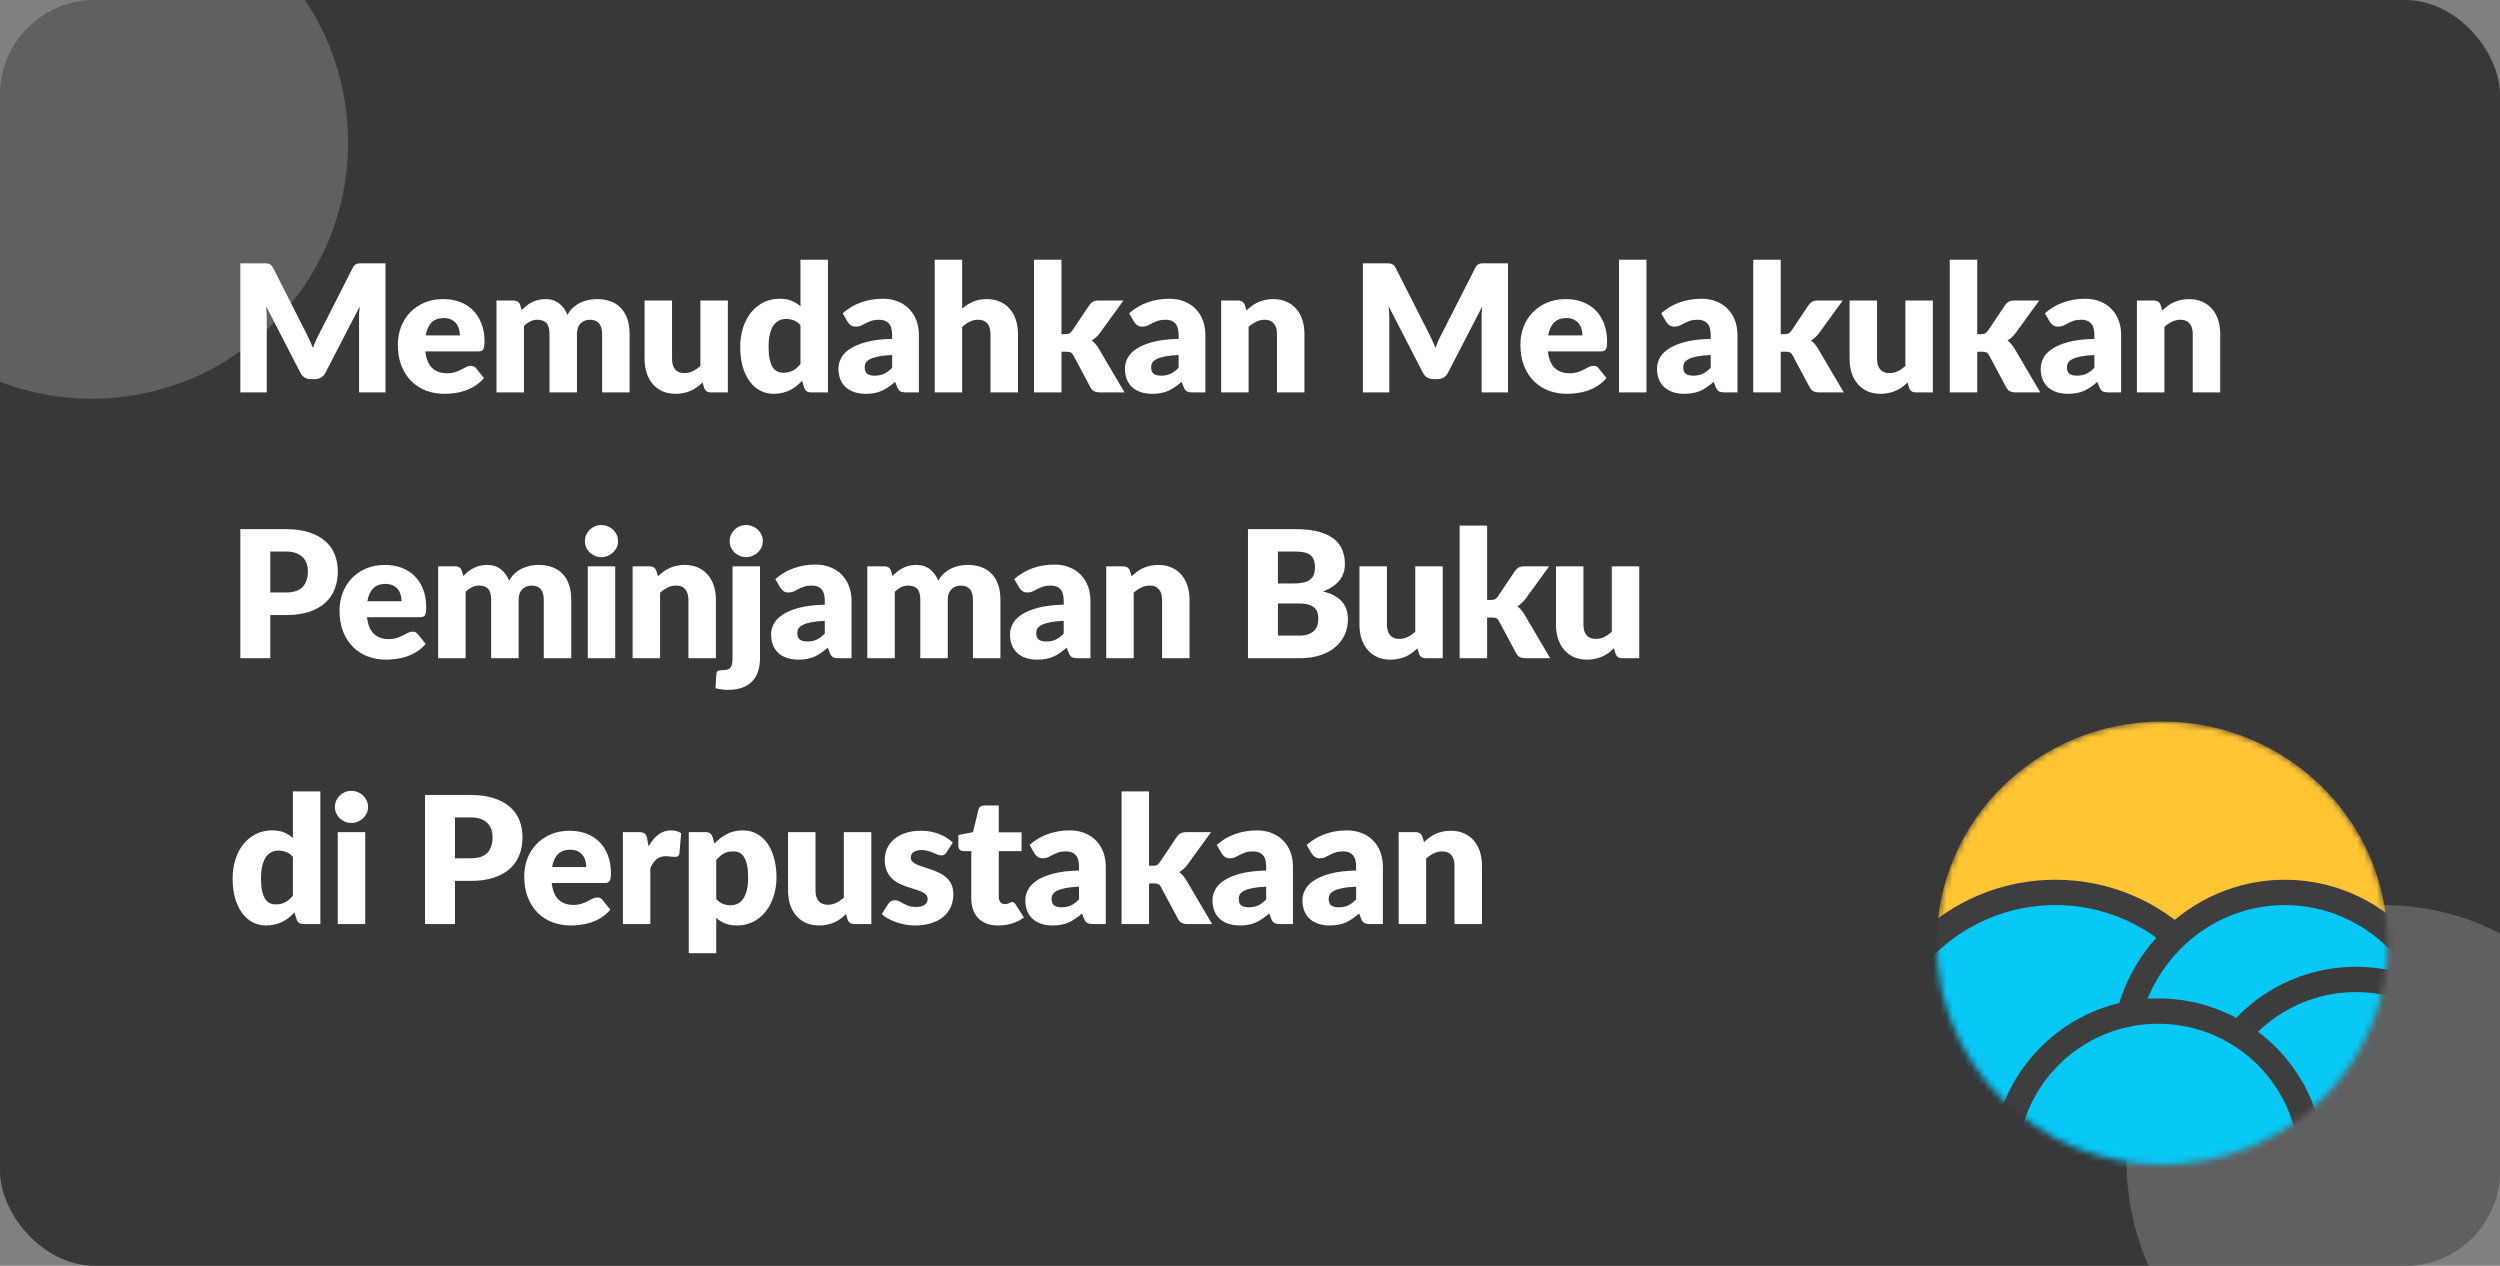 <svg width="395" height="200" viewBox="0 0 395 200" fill="none" xmlns="http://www.w3.org/2000/svg">
<rect x="0" y="0" width="395" height="200" fill="#808080" stroke="none"/>
<g clip-path="url(#clip0_110_22)">
<rect width="395" height="200" rx="15" fill="#383838"/>
<circle cx="376.5" cy="183.5" r="40.5" fill="white" fill-opacity="0.2"/>
<circle cx="14.5" cy="22.5" r="40.5" fill="white" fill-opacity="0.2"/>
<mask id="mask0_110_22" style="mask-type:alpha" maskUnits="userSpaceOnUse" x="306" y="114" width="72" height="70">
<path d="M377.25 149C377.25 168.33 361.3 184 341.625 184C321.95 184 306 168.33 306 149C306 129.67 321.95 114 341.625 114C361.3 114 377.25 129.67 377.25 149Z" fill="#FFC533"/>
</mask>
<g mask="url(#mask0_110_22)">
<ellipse cx="341.625" cy="149" rx="35.625" ry="35" fill="#FFC533"/>
<path d="M354 170.25C354 186.404 340.904 199.5 324.75 199.5C308.596 199.5 295.5 186.404 295.5 170.25C295.5 154.096 308.596 141 324.75 141C340.904 141 354 154.096 354 170.25Z" fill="#08C8F6" stroke="#3E3E3E" stroke-width="4"/>
<path d="M386.5 167.125C386.5 181.596 375.041 193.25 361 193.25C346.959 193.25 335.5 181.596 335.5 167.125C335.5 152.654 346.959 141 361 141C375.041 141 386.5 152.654 386.5 167.125Z" fill="#08C8F6" stroke="#3E3E3E" stroke-width="4"/>
<path d="M396.5 179C396.5 192.393 385.643 203.25 372.25 203.25C358.857 203.25 348 192.393 348 179C348 165.607 358.857 154.75 372.25 154.75C385.643 154.75 396.5 165.607 396.5 179Z" fill="#08C8F6" stroke="#3D3D3D" stroke-width="4"/>
<path d="M365.25 184C365.25 197.393 354.393 208.25 341 208.25C327.607 208.25 316.75 197.393 316.75 184C316.75 170.607 327.607 159.75 341 159.75C354.393 159.75 365.25 170.607 365.25 184Z" fill="#08C8F6" stroke="#3E3E3E" stroke-width="4"/>
</g>
<path d="M60.906 41.602V62H56.734V50.268C56.734 49.997 56.739 49.703 56.748 49.386C56.767 49.069 56.795 48.747 56.832 48.42L51.414 58.906C51.246 59.233 51.017 59.48 50.728 59.648C50.448 59.816 50.126 59.9 49.762 59.9H49.118C48.754 59.9 48.427 59.816 48.138 59.648C47.858 59.48 47.634 59.233 47.466 58.906L42.048 48.392C42.076 48.728 42.099 49.059 42.118 49.386C42.137 49.703 42.146 49.997 42.146 50.268V62H37.974V41.602H41.586C41.791 41.602 41.969 41.607 42.118 41.616C42.277 41.625 42.417 41.653 42.538 41.7C42.659 41.747 42.767 41.821 42.86 41.924C42.963 42.017 43.061 42.153 43.154 42.33L48.404 52.676C48.591 53.031 48.768 53.399 48.936 53.782C49.113 54.165 49.281 54.557 49.44 54.958C49.599 54.547 49.762 54.146 49.93 53.754C50.107 53.362 50.294 52.989 50.49 52.634L55.726 42.33C55.819 42.153 55.913 42.017 56.006 41.924C56.109 41.821 56.221 41.747 56.342 41.7C56.463 41.653 56.599 41.625 56.748 41.616C56.907 41.607 57.089 41.602 57.294 41.602H60.906ZM72.661 52.998C72.661 52.653 72.615 52.317 72.521 51.99C72.437 51.663 72.293 51.374 72.087 51.122C71.891 50.861 71.63 50.651 71.303 50.492C70.977 50.333 70.58 50.254 70.113 50.254C69.292 50.254 68.648 50.492 68.181 50.968C67.715 51.435 67.407 52.111 67.257 52.998H72.661ZM67.201 55.518C67.341 56.731 67.71 57.613 68.307 58.164C68.905 58.705 69.675 58.976 70.617 58.976C71.121 58.976 71.555 58.915 71.919 58.794C72.283 58.673 72.605 58.537 72.885 58.388C73.175 58.239 73.436 58.103 73.669 57.982C73.912 57.861 74.164 57.8 74.425 57.8C74.771 57.8 75.032 57.926 75.209 58.178L76.469 59.732C76.021 60.245 75.536 60.665 75.013 60.992C74.5 61.309 73.968 61.561 73.417 61.748C72.876 61.925 72.33 62.047 71.779 62.112C71.238 62.187 70.72 62.224 70.225 62.224C69.208 62.224 68.251 62.061 67.355 61.734C66.469 61.398 65.689 60.903 65.017 60.25C64.355 59.597 63.827 58.785 63.435 57.814C63.053 56.843 62.861 55.714 62.861 54.426C62.861 53.455 63.025 52.536 63.351 51.668C63.687 50.8 64.163 50.039 64.779 49.386C65.405 48.733 66.156 48.215 67.033 47.832C67.92 47.449 68.919 47.258 70.029 47.258C70.991 47.258 71.868 47.407 72.661 47.706C73.464 48.005 74.15 48.439 74.719 49.008C75.298 49.577 75.746 50.277 76.063 51.108C76.39 51.929 76.553 52.863 76.553 53.908C76.553 54.235 76.539 54.501 76.511 54.706C76.483 54.911 76.432 55.075 76.357 55.196C76.283 55.317 76.18 55.401 76.049 55.448C75.928 55.495 75.769 55.518 75.573 55.518H67.201ZM78.445 62V47.482H81.133C81.674 47.482 82.029 47.725 82.197 48.21L82.435 48.994C82.678 48.742 82.93 48.513 83.191 48.308C83.453 48.093 83.733 47.911 84.031 47.762C84.339 47.603 84.666 47.482 85.011 47.398C85.366 47.305 85.753 47.258 86.173 47.258C87.05 47.258 87.774 47.487 88.343 47.944C88.922 48.392 89.361 48.994 89.659 49.75C89.902 49.302 90.196 48.919 90.541 48.602C90.896 48.285 91.274 48.028 91.675 47.832C92.086 47.636 92.515 47.491 92.963 47.398C93.421 47.305 93.873 47.258 94.321 47.258C95.152 47.258 95.889 47.384 96.533 47.636C97.177 47.879 97.714 48.238 98.143 48.714C98.582 49.181 98.913 49.759 99.137 50.45C99.361 51.131 99.473 51.906 99.473 52.774V62H95.133V52.774C95.133 51.271 94.489 50.52 93.201 50.52C92.613 50.52 92.123 50.716 91.731 51.108C91.349 51.491 91.157 52.046 91.157 52.774V62H86.817V52.774C86.817 51.943 86.654 51.36 86.327 51.024C86.001 50.688 85.52 50.52 84.885 50.52C84.493 50.52 84.12 50.609 83.765 50.786C83.42 50.963 83.093 51.201 82.785 51.5V62H78.445ZM115.002 47.482V62H112.314C111.772 62 111.418 61.757 111.25 61.272L110.998 60.432C110.718 60.703 110.428 60.95 110.13 61.174C109.831 61.389 109.509 61.575 109.164 61.734C108.828 61.883 108.459 62 108.058 62.084C107.666 62.177 107.236 62.224 106.77 62.224C105.976 62.224 105.272 62.089 104.656 61.818C104.049 61.538 103.536 61.151 103.116 60.656C102.696 60.161 102.378 59.578 102.164 58.906C101.949 58.234 101.842 57.497 101.842 56.694V47.482H106.182V56.694C106.182 57.413 106.345 57.968 106.672 58.36C106.998 58.752 107.479 58.948 108.114 58.948C108.59 58.948 109.033 58.85 109.444 58.654C109.864 58.449 110.27 58.173 110.662 57.828V47.482H115.002ZM126.476 51.374C126.15 51.01 125.795 50.758 125.412 50.618C125.03 50.469 124.628 50.394 124.208 50.394C123.807 50.394 123.438 50.473 123.102 50.632C122.766 50.791 122.472 51.047 122.22 51.402C121.978 51.747 121.786 52.2 121.646 52.76C121.506 53.32 121.436 53.997 121.436 54.79C121.436 55.555 121.492 56.199 121.604 56.722C121.716 57.245 121.87 57.669 122.066 57.996C122.272 58.313 122.514 58.542 122.794 58.682C123.074 58.822 123.387 58.892 123.732 58.892C124.05 58.892 124.334 58.864 124.586 58.808C124.848 58.743 125.086 58.654 125.3 58.542C125.515 58.43 125.716 58.29 125.902 58.122C126.098 57.945 126.29 57.744 126.476 57.52V51.374ZM130.816 41.042V62H128.128C127.587 62 127.232 61.757 127.064 61.272L126.728 60.166C126.439 60.474 126.136 60.754 125.818 61.006C125.501 61.258 125.156 61.477 124.782 61.664C124.418 61.841 124.022 61.977 123.592 62.07C123.172 62.173 122.715 62.224 122.22 62.224C121.464 62.224 120.764 62.056 120.12 61.72C119.476 61.384 118.921 60.899 118.454 60.264C117.988 59.629 117.619 58.855 117.348 57.94C117.087 57.016 116.956 55.966 116.956 54.79C116.956 53.707 117.106 52.704 117.404 51.78C117.703 50.847 118.123 50.044 118.664 49.372C119.215 48.691 119.873 48.159 120.638 47.776C121.404 47.393 122.248 47.202 123.172 47.202C123.928 47.202 124.563 47.309 125.076 47.524C125.59 47.739 126.056 48.028 126.476 48.392V41.042H130.816ZM140.958 56.092C140.09 56.129 139.376 56.204 138.816 56.316C138.256 56.428 137.813 56.568 137.486 56.736C137.16 56.904 136.931 57.095 136.8 57.31C136.679 57.525 136.618 57.758 136.618 58.01C136.618 58.505 136.754 58.855 137.024 59.06C137.295 59.256 137.692 59.354 138.214 59.354C138.774 59.354 139.264 59.256 139.684 59.06C140.104 58.864 140.529 58.547 140.958 58.108V56.092ZM133.146 49.498C134.024 48.723 134.994 48.149 136.058 47.776C137.132 47.393 138.28 47.202 139.502 47.202C140.38 47.202 141.168 47.347 141.868 47.636C142.578 47.916 143.175 48.313 143.66 48.826C144.155 49.33 144.533 49.932 144.794 50.632C145.056 51.332 145.186 52.097 145.186 52.928V62H143.198C142.788 62 142.475 61.944 142.26 61.832C142.055 61.72 141.882 61.487 141.742 61.132L141.434 60.334C141.07 60.642 140.72 60.913 140.384 61.146C140.048 61.379 139.698 61.58 139.334 61.748C138.98 61.907 138.597 62.023 138.186 62.098C137.785 62.182 137.337 62.224 136.842 62.224C136.18 62.224 135.578 62.14 135.036 61.972C134.495 61.795 134.033 61.538 133.65 61.202C133.277 60.866 132.988 60.451 132.782 59.956C132.577 59.452 132.474 58.873 132.474 58.22C132.474 57.697 132.605 57.17 132.866 56.638C133.128 56.097 133.58 55.607 134.224 55.168C134.868 54.72 135.736 54.347 136.828 54.048C137.92 53.749 139.297 53.581 140.958 53.544V52.928C140.958 52.079 140.781 51.467 140.426 51.094C140.081 50.711 139.586 50.52 138.942 50.52C138.429 50.52 138.009 50.576 137.682 50.688C137.356 50.8 137.062 50.926 136.8 51.066C136.548 51.206 136.301 51.332 136.058 51.444C135.816 51.556 135.526 51.612 135.19 51.612C134.892 51.612 134.64 51.537 134.434 51.388C134.229 51.239 134.061 51.061 133.93 50.856L133.146 49.498ZM152.021 48.756C152.543 48.308 153.108 47.949 153.715 47.678C154.331 47.398 155.063 47.258 155.913 47.258C156.706 47.258 157.406 47.398 158.013 47.678C158.629 47.949 159.147 48.331 159.567 48.826C159.987 49.311 160.304 49.895 160.519 50.576C160.733 51.248 160.841 51.981 160.841 52.774V62H156.501V52.774C156.501 52.065 156.337 51.514 156.011 51.122C155.684 50.721 155.203 50.52 154.569 50.52C154.093 50.52 153.645 50.623 153.225 50.828C152.814 51.024 152.413 51.295 152.021 51.64V62H147.681V41.042H152.021V48.756ZM167.709 41.042V52.788H168.353C168.624 52.788 168.829 52.751 168.969 52.676C169.109 52.592 169.249 52.457 169.389 52.27L172.133 48.182C172.301 47.949 172.493 47.776 172.707 47.664C172.922 47.543 173.197 47.482 173.533 47.482H177.509L173.757 52.648C173.403 53.115 172.983 53.497 172.497 53.796C172.712 53.955 172.908 54.141 173.085 54.356C173.263 54.561 173.431 54.795 173.589 55.056L177.677 62H173.757C173.431 62 173.151 61.949 172.917 61.846C172.684 61.734 172.488 61.543 172.329 61.272L169.585 56.134C169.455 55.901 169.319 55.751 169.179 55.686C169.039 55.611 168.829 55.574 168.549 55.574H167.709V62H163.369V41.042H167.709ZM186.22 56.092C185.352 56.129 184.638 56.204 184.078 56.316C183.518 56.428 183.075 56.568 182.748 56.736C182.421 56.904 182.193 57.095 182.062 57.31C181.941 57.525 181.88 57.758 181.88 58.01C181.88 58.505 182.015 58.855 182.286 59.06C182.557 59.256 182.953 59.354 183.476 59.354C184.036 59.354 184.526 59.256 184.946 59.06C185.366 58.864 185.791 58.547 186.22 58.108V56.092ZM178.408 49.498C179.285 48.723 180.256 48.149 181.32 47.776C182.393 47.393 183.541 47.202 184.764 47.202C185.641 47.202 186.43 47.347 187.13 47.636C187.839 47.916 188.437 48.313 188.922 48.826C189.417 49.33 189.795 49.932 190.056 50.632C190.317 51.332 190.448 52.097 190.448 52.928V62H188.46C188.049 62 187.737 61.944 187.522 61.832C187.317 61.72 187.144 61.487 187.004 61.132L186.696 60.334C186.332 60.642 185.982 60.913 185.646 61.146C185.31 61.379 184.96 61.58 184.596 61.748C184.241 61.907 183.859 62.023 183.448 62.098C183.047 62.182 182.599 62.224 182.104 62.224C181.441 62.224 180.839 62.14 180.298 61.972C179.757 61.795 179.295 61.538 178.912 61.202C178.539 60.866 178.249 60.451 178.044 59.956C177.839 59.452 177.736 58.873 177.736 58.22C177.736 57.697 177.867 57.17 178.128 56.638C178.389 56.097 178.842 55.607 179.486 55.168C180.13 54.72 180.998 54.347 182.09 54.048C183.182 53.749 184.559 53.581 186.22 53.544V52.928C186.22 52.079 186.043 51.467 185.688 51.094C185.343 50.711 184.848 50.52 184.204 50.52C183.691 50.52 183.271 50.576 182.944 50.688C182.617 50.8 182.323 50.926 182.062 51.066C181.81 51.206 181.563 51.332 181.32 51.444C181.077 51.556 180.788 51.612 180.452 51.612C180.153 51.612 179.901 51.537 179.696 51.388C179.491 51.239 179.323 51.061 179.192 50.856L178.408 49.498ZM196.946 49.05C197.226 48.789 197.516 48.546 197.814 48.322C198.113 48.098 198.43 47.911 198.766 47.762C199.112 47.603 199.48 47.482 199.872 47.398C200.274 47.305 200.708 47.258 201.174 47.258C201.968 47.258 202.668 47.398 203.274 47.678C203.89 47.949 204.408 48.331 204.828 48.826C205.248 49.311 205.566 49.895 205.78 50.576C205.995 51.248 206.102 51.981 206.102 52.774V62H201.762V52.774C201.762 52.065 201.599 51.514 201.272 51.122C200.946 50.721 200.465 50.52 199.83 50.52C199.354 50.52 198.906 50.623 198.486 50.828C198.076 51.024 197.674 51.295 197.282 51.64V62H192.942V47.482H195.63C196.172 47.482 196.526 47.725 196.694 48.21L196.946 49.05ZM238.267 41.602V62H234.095V50.268C234.095 49.997 234.1 49.703 234.109 49.386C234.128 49.069 234.156 48.747 234.193 48.42L228.775 58.906C228.607 59.233 228.379 59.48 228.089 59.648C227.809 59.816 227.487 59.9 227.123 59.9H226.479C226.115 59.9 225.789 59.816 225.499 59.648C225.219 59.48 224.995 59.233 224.827 58.906L219.409 48.392C219.437 48.728 219.461 49.059 219.479 49.386C219.498 49.703 219.507 49.997 219.507 50.268V62H215.335V41.602H218.947C219.153 41.602 219.33 41.607 219.479 41.616C219.638 41.625 219.778 41.653 219.899 41.7C220.021 41.747 220.128 41.821 220.221 41.924C220.324 42.017 220.422 42.153 220.515 42.33L225.765 52.676C225.952 53.031 226.129 53.399 226.297 53.782C226.475 54.165 226.643 54.557 226.801 54.958C226.96 54.547 227.123 54.146 227.291 53.754C227.469 53.362 227.655 52.989 227.851 52.634L233.087 42.33C233.181 42.153 233.274 42.017 233.367 41.924C233.47 41.821 233.582 41.747 233.703 41.7C233.825 41.653 233.96 41.625 234.109 41.616C234.268 41.607 234.45 41.602 234.655 41.602H238.267ZM250.023 52.998C250.023 52.653 249.976 52.317 249.883 51.99C249.799 51.663 249.654 51.374 249.449 51.122C249.253 50.861 248.991 50.651 248.665 50.492C248.338 50.333 247.941 50.254 247.475 50.254C246.653 50.254 246.009 50.492 245.543 50.968C245.076 51.435 244.768 52.111 244.619 52.998H250.023ZM244.563 55.518C244.703 56.731 245.071 57.613 245.669 58.164C246.266 58.705 247.036 58.976 247.979 58.976C248.483 58.976 248.917 58.915 249.281 58.794C249.645 58.673 249.967 58.537 250.247 58.388C250.536 58.239 250.797 58.103 251.031 57.982C251.273 57.861 251.525 57.8 251.787 57.8C252.132 57.8 252.393 57.926 252.571 58.178L253.831 59.732C253.383 60.245 252.897 60.665 252.375 60.992C251.861 61.309 251.329 61.561 250.779 61.748C250.237 61.925 249.691 62.047 249.141 62.112C248.599 62.187 248.081 62.224 247.587 62.224C246.569 62.224 245.613 62.061 244.717 61.734C243.83 61.398 243.051 60.903 242.379 60.25C241.716 59.597 241.189 58.785 240.797 57.814C240.414 56.843 240.223 55.714 240.223 54.426C240.223 53.455 240.386 52.536 240.713 51.668C241.049 50.8 241.525 50.039 242.141 49.386C242.766 48.733 243.517 48.215 244.395 47.832C245.281 47.449 246.28 47.258 247.391 47.258C248.352 47.258 249.229 47.407 250.023 47.706C250.825 48.005 251.511 48.439 252.081 49.008C252.659 49.577 253.107 50.277 253.425 51.108C253.751 51.929 253.915 52.863 253.915 53.908C253.915 54.235 253.901 54.501 253.873 54.706C253.845 54.911 253.793 55.075 253.719 55.196C253.644 55.317 253.541 55.401 253.411 55.448C253.289 55.495 253.131 55.518 252.935 55.518H244.563ZM260.147 41.042V62H255.807V41.042H260.147ZM270.29 56.092C269.422 56.129 268.708 56.204 268.148 56.316C267.588 56.428 267.145 56.568 266.818 56.736C266.491 56.904 266.263 57.095 266.132 57.31C266.011 57.525 265.95 57.758 265.95 58.01C265.95 58.505 266.085 58.855 266.356 59.06C266.627 59.256 267.023 59.354 267.546 59.354C268.106 59.354 268.596 59.256 269.016 59.06C269.436 58.864 269.861 58.547 270.29 58.108V56.092ZM262.478 49.498C263.355 48.723 264.326 48.149 265.39 47.776C266.463 47.393 267.611 47.202 268.834 47.202C269.711 47.202 270.5 47.347 271.2 47.636C271.909 47.916 272.507 48.313 272.992 48.826C273.487 49.33 273.865 49.932 274.126 50.632C274.387 51.332 274.518 52.097 274.518 52.928V62H272.53C272.119 62 271.807 61.944 271.592 61.832C271.387 61.72 271.214 61.487 271.074 61.132L270.766 60.334C270.402 60.642 270.052 60.913 269.716 61.146C269.38 61.379 269.03 61.58 268.666 61.748C268.311 61.907 267.929 62.023 267.518 62.098C267.117 62.182 266.669 62.224 266.174 62.224C265.511 62.224 264.909 62.14 264.368 61.972C263.827 61.795 263.365 61.538 262.982 61.202C262.609 60.866 262.319 60.451 262.114 59.956C261.909 59.452 261.806 58.873 261.806 58.22C261.806 57.697 261.937 57.17 262.198 56.638C262.459 56.097 262.912 55.607 263.556 55.168C264.2 54.72 265.068 54.347 266.16 54.048C267.252 53.749 268.629 53.581 270.29 53.544V52.928C270.29 52.079 270.113 51.467 269.758 51.094C269.413 50.711 268.918 50.52 268.274 50.52C267.761 50.52 267.341 50.576 267.014 50.688C266.687 50.8 266.393 50.926 266.132 51.066C265.88 51.206 265.633 51.332 265.39 51.444C265.147 51.556 264.858 51.612 264.522 51.612C264.223 51.612 263.971 51.537 263.766 51.388C263.561 51.239 263.393 51.061 263.262 50.856L262.478 49.498ZM281.352 41.042V52.788H281.996C282.267 52.788 282.472 52.751 282.612 52.676C282.752 52.592 282.892 52.457 283.032 52.27L285.776 48.182C285.944 47.949 286.136 47.776 286.35 47.664C286.565 47.543 286.84 47.482 287.176 47.482H291.152L287.4 52.648C287.046 53.115 286.626 53.497 286.14 53.796C286.355 53.955 286.551 54.141 286.728 54.356C286.906 54.561 287.074 54.795 287.232 55.056L291.32 62H287.4C287.074 62 286.794 61.949 286.56 61.846C286.327 61.734 286.131 61.543 285.972 61.272L283.228 56.134C283.098 55.901 282.962 55.751 282.822 55.686C282.682 55.611 282.472 55.574 282.192 55.574H281.352V62H277.012V41.042H281.352ZM305.393 47.482V62H302.705C302.163 62 301.809 61.757 301.641 61.272L301.389 60.432C301.109 60.703 300.819 60.95 300.521 61.174C300.222 61.389 299.9 61.575 299.555 61.734C299.219 61.883 298.85 62 298.449 62.084C298.057 62.177 297.627 62.224 297.161 62.224C296.367 62.224 295.663 62.089 295.047 61.818C294.44 61.538 293.927 61.151 293.507 60.656C293.087 60.161 292.769 59.578 292.555 58.906C292.34 58.234 292.233 57.497 292.233 56.694V47.482H296.573V56.694C296.573 57.413 296.736 57.968 297.063 58.36C297.389 58.752 297.87 58.948 298.505 58.948C298.981 58.948 299.424 58.85 299.835 58.654C300.255 58.449 300.661 58.173 301.053 57.828V47.482H305.393ZM312.402 41.042V52.788H313.046C313.316 52.788 313.522 52.751 313.662 52.676C313.802 52.592 313.942 52.457 314.082 52.27L316.826 48.182C316.994 47.949 317.185 47.776 317.4 47.664C317.614 47.543 317.89 47.482 318.226 47.482H322.202L318.45 52.648C318.095 53.115 317.675 53.497 317.19 53.796C317.404 53.955 317.6 54.141 317.778 54.356C317.955 54.561 318.123 54.795 318.282 55.056L322.37 62H318.45C318.123 62 317.843 61.949 317.61 61.846C317.376 61.734 317.18 61.543 317.022 61.272L314.278 56.134C314.147 55.901 314.012 55.751 313.872 55.686C313.732 55.611 313.522 55.574 313.242 55.574H312.402V62H308.062V41.042H312.402ZM330.912 56.092C330.044 56.129 329.33 56.204 328.77 56.316C328.21 56.428 327.767 56.568 327.44 56.736C327.114 56.904 326.885 57.095 326.754 57.31C326.633 57.525 326.572 57.758 326.572 58.01C326.572 58.505 326.708 58.855 326.978 59.06C327.249 59.256 327.646 59.354 328.168 59.354C328.728 59.354 329.218 59.256 329.638 59.06C330.058 58.864 330.483 58.547 330.912 58.108V56.092ZM323.1 49.498C323.978 48.723 324.948 48.149 326.012 47.776C327.086 47.393 328.234 47.202 329.456 47.202C330.334 47.202 331.122 47.347 331.822 47.636C332.532 47.916 333.129 48.313 333.614 48.826C334.109 49.33 334.487 49.932 334.748 50.632C335.01 51.332 335.14 52.097 335.14 52.928V62H333.152C332.742 62 332.429 61.944 332.214 61.832C332.009 61.72 331.836 61.487 331.696 61.132L331.388 60.334C331.024 60.642 330.674 60.913 330.338 61.146C330.002 61.379 329.652 61.58 329.288 61.748C328.934 61.907 328.551 62.023 328.14 62.098C327.739 62.182 327.291 62.224 326.796 62.224C326.134 62.224 325.532 62.14 324.99 61.972C324.449 61.795 323.987 61.538 323.604 61.202C323.231 60.866 322.942 60.451 322.736 59.956C322.531 59.452 322.428 58.873 322.428 58.22C322.428 57.697 322.559 57.17 322.82 56.638C323.082 56.097 323.534 55.607 324.178 55.168C324.822 54.72 325.69 54.347 326.782 54.048C327.874 53.749 329.251 53.581 330.912 53.544V52.928C330.912 52.079 330.735 51.467 330.38 51.094C330.035 50.711 329.54 50.52 328.896 50.52C328.383 50.52 327.963 50.576 327.636 50.688C327.31 50.8 327.016 50.926 326.754 51.066C326.502 51.206 326.255 51.332 326.012 51.444C325.77 51.556 325.48 51.612 325.144 51.612C324.846 51.612 324.594 51.537 324.388 51.388C324.183 51.239 324.015 51.061 323.884 50.856L323.1 49.498ZM341.638 49.05C341.918 48.789 342.208 48.546 342.506 48.322C342.805 48.098 343.122 47.911 343.458 47.762C343.804 47.603 344.172 47.482 344.564 47.398C344.966 47.305 345.4 47.258 345.866 47.258C346.66 47.258 347.36 47.398 347.966 47.678C348.582 47.949 349.1 48.331 349.52 48.826C349.94 49.311 350.258 49.895 350.472 50.576C350.687 51.248 350.794 51.981 350.794 52.774V62H346.454V52.774C346.454 52.065 346.291 51.514 345.964 51.122C345.638 50.721 345.157 50.52 344.522 50.52C344.046 50.52 343.598 50.623 343.178 50.828C342.768 51.024 342.366 51.295 341.974 51.64V62H337.634V47.482H340.322C340.864 47.482 341.218 47.725 341.386 48.21L341.638 49.05ZM45.17 93.612C46.402 93.612 47.289 93.318 47.83 92.73C48.371 92.142 48.642 91.321 48.642 90.266C48.642 89.799 48.572 89.375 48.432 88.992C48.292 88.609 48.077 88.283 47.788 88.012C47.508 87.732 47.149 87.517 46.71 87.368C46.281 87.219 45.767 87.144 45.17 87.144H42.706V93.612H45.17ZM45.17 83.602C46.607 83.602 47.839 83.775 48.866 84.12C49.902 84.456 50.751 84.923 51.414 85.52C52.086 86.117 52.581 86.822 52.898 87.634C53.215 88.446 53.374 89.323 53.374 90.266C53.374 91.283 53.211 92.217 52.884 93.066C52.557 93.915 52.058 94.643 51.386 95.25C50.714 95.857 49.86 96.333 48.824 96.678C47.797 97.014 46.579 97.182 45.17 97.182H42.706V104H37.974V83.602H45.17ZM63.447 94.998C63.447 94.653 63.4 94.317 63.307 93.99C63.223 93.663 63.078 93.374 62.873 93.122C62.677 92.861 62.415 92.651 62.089 92.492C61.762 92.333 61.365 92.254 60.899 92.254C60.077 92.254 59.433 92.492 58.967 92.968C58.5 93.435 58.192 94.111 58.043 94.998H63.447ZM57.987 97.518C58.127 98.731 58.495 99.613 59.093 100.164C59.69 100.705 60.46 100.976 61.403 100.976C61.907 100.976 62.341 100.915 62.705 100.794C63.069 100.673 63.391 100.537 63.671 100.388C63.96 100.239 64.221 100.103 64.455 99.982C64.697 99.861 64.949 99.8 65.211 99.8C65.556 99.8 65.817 99.926 65.995 100.178L67.255 101.732C66.807 102.245 66.321 102.665 65.799 102.992C65.285 103.309 64.753 103.561 64.203 103.748C63.661 103.925 63.115 104.047 62.565 104.112C62.023 104.187 61.505 104.224 61.011 104.224C59.993 104.224 59.037 104.061 58.141 103.734C57.254 103.398 56.475 102.903 55.803 102.25C55.14 101.597 54.613 100.785 54.221 99.814C53.838 98.843 53.647 97.714 53.647 96.426C53.647 95.455 53.81 94.536 54.137 93.668C54.473 92.8 54.949 92.039 55.565 91.386C56.19 90.733 56.941 90.215 57.819 89.832C58.705 89.449 59.704 89.258 60.815 89.258C61.776 89.258 62.653 89.407 63.447 89.706C64.249 90.005 64.935 90.439 65.505 91.008C66.083 91.577 66.531 92.277 66.849 93.108C67.175 93.929 67.339 94.863 67.339 95.908C67.339 96.235 67.325 96.501 67.297 96.706C67.269 96.911 67.217 97.075 67.143 97.196C67.068 97.317 66.965 97.401 66.835 97.448C66.713 97.495 66.555 97.518 66.359 97.518H57.987ZM69.23 104V89.482H71.918C72.46 89.482 72.814 89.725 72.982 90.21L73.22 90.994C73.463 90.742 73.715 90.513 73.976 90.308C74.238 90.093 74.518 89.911 74.816 89.762C75.124 89.603 75.451 89.482 75.796 89.398C76.151 89.305 76.538 89.258 76.958 89.258C77.836 89.258 78.559 89.487 79.128 89.944C79.707 90.392 80.146 90.994 80.444 91.75C80.687 91.302 80.981 90.919 81.326 90.602C81.681 90.285 82.059 90.028 82.46 89.832C82.871 89.636 83.3 89.491 83.748 89.398C84.206 89.305 84.658 89.258 85.106 89.258C85.937 89.258 86.674 89.384 87.318 89.636C87.962 89.879 88.499 90.238 88.928 90.714C89.367 91.181 89.698 91.759 89.922 92.45C90.146 93.131 90.258 93.906 90.258 94.774V104H85.918V94.774C85.918 93.271 85.274 92.52 83.986 92.52C83.398 92.52 82.908 92.716 82.516 93.108C82.134 93.491 81.942 94.046 81.942 94.774V104H77.602V94.774C77.602 93.943 77.439 93.36 77.112 93.024C76.786 92.688 76.305 92.52 75.67 92.52C75.278 92.52 74.905 92.609 74.55 92.786C74.205 92.963 73.878 93.201 73.57 93.5V104H69.23ZM97.205 89.482V104H92.865V89.482H97.205ZM97.653 85.506C97.653 85.851 97.583 86.178 97.443 86.486C97.303 86.785 97.111 87.051 96.869 87.284C96.626 87.508 96.341 87.69 96.015 87.83C95.697 87.961 95.357 88.026 94.993 88.026C94.638 88.026 94.307 87.961 93.999 87.83C93.691 87.69 93.415 87.508 93.173 87.284C92.939 87.051 92.753 86.785 92.613 86.486C92.482 86.178 92.417 85.851 92.417 85.506C92.417 85.151 92.482 84.82 92.613 84.512C92.753 84.204 92.939 83.933 93.173 83.7C93.415 83.467 93.691 83.285 93.999 83.154C94.307 83.023 94.638 82.958 94.993 82.958C95.357 82.958 95.697 83.023 96.015 83.154C96.341 83.285 96.626 83.467 96.869 83.7C97.111 83.933 97.303 84.204 97.443 84.512C97.583 84.82 97.653 85.151 97.653 85.506ZM103.956 91.05C104.236 90.789 104.525 90.546 104.824 90.322C105.122 90.098 105.44 89.911 105.776 89.762C106.121 89.603 106.49 89.482 106.882 89.398C107.283 89.305 107.717 89.258 108.184 89.258C108.977 89.258 109.677 89.398 110.284 89.678C110.9 89.949 111.418 90.331 111.838 90.826C112.258 91.311 112.575 91.895 112.79 92.576C113.004 93.248 113.112 93.981 113.112 94.774V104H108.772V94.774C108.772 94.065 108.608 93.514 108.282 93.122C107.955 92.721 107.474 92.52 106.84 92.52C106.364 92.52 105.916 92.623 105.496 92.828C105.085 93.024 104.684 93.295 104.292 93.64V104H99.952V89.482H102.64C103.181 89.482 103.536 89.725 103.704 90.21L103.956 91.05ZM120.078 89.482V104.028C120.078 104.709 119.99 105.349 119.812 105.946C119.644 106.553 119.36 107.08 118.958 107.528C118.566 107.985 118.044 108.345 117.39 108.606C116.746 108.867 115.944 108.998 114.982 108.998C114.628 108.998 114.301 108.975 114.002 108.928C113.694 108.891 113.377 108.83 113.05 108.746L113.19 106.464C113.209 106.268 113.274 106.123 113.386 106.03C113.498 105.937 113.722 105.89 114.058 105.89C114.394 105.89 114.67 105.862 114.884 105.806C115.099 105.75 115.267 105.652 115.388 105.512C115.519 105.372 115.608 105.181 115.654 104.938C115.71 104.705 115.738 104.401 115.738 104.028V89.482H120.078ZM120.526 85.506C120.526 85.851 120.456 86.178 120.316 86.486C120.176 86.785 119.985 87.051 119.742 87.284C119.5 87.508 119.215 87.69 118.888 87.83C118.571 87.961 118.23 88.026 117.866 88.026C117.512 88.026 117.18 87.961 116.872 87.83C116.564 87.69 116.289 87.508 116.046 87.284C115.813 87.051 115.626 86.785 115.486 86.486C115.356 86.178 115.29 85.851 115.29 85.506C115.29 85.151 115.356 84.82 115.486 84.512C115.626 84.204 115.813 83.933 116.046 83.7C116.289 83.467 116.564 83.285 116.872 83.154C117.18 83.023 117.512 82.958 117.866 82.958C118.23 82.958 118.571 83.023 118.888 83.154C119.215 83.285 119.5 83.467 119.742 83.7C119.985 83.933 120.176 84.204 120.316 84.512C120.456 84.82 120.526 85.151 120.526 85.506ZM130.315 98.092C129.447 98.129 128.733 98.204 128.173 98.316C127.613 98.428 127.17 98.568 126.843 98.736C126.516 98.904 126.288 99.095 126.157 99.31C126.036 99.525 125.975 99.758 125.975 100.01C125.975 100.505 126.11 100.855 126.381 101.06C126.652 101.256 127.048 101.354 127.571 101.354C128.131 101.354 128.621 101.256 129.041 101.06C129.461 100.864 129.886 100.547 130.315 100.108V98.092ZM122.503 91.498C123.38 90.723 124.351 90.149 125.415 89.776C126.488 89.393 127.636 89.202 128.859 89.202C129.736 89.202 130.525 89.347 131.225 89.636C131.934 89.916 132.532 90.313 133.017 90.826C133.512 91.33 133.89 91.932 134.151 92.632C134.412 93.332 134.543 94.097 134.543 94.928V104H132.555C132.144 104 131.832 103.944 131.617 103.832C131.412 103.72 131.239 103.487 131.099 103.132L130.791 102.334C130.427 102.642 130.077 102.913 129.741 103.146C129.405 103.379 129.055 103.58 128.691 103.748C128.336 103.907 127.954 104.023 127.543 104.098C127.142 104.182 126.694 104.224 126.199 104.224C125.536 104.224 124.934 104.14 124.393 103.972C123.852 103.795 123.39 103.538 123.007 103.202C122.634 102.866 122.344 102.451 122.139 101.956C121.934 101.452 121.831 100.873 121.831 100.22C121.831 99.697 121.962 99.17 122.223 98.638C122.484 98.097 122.937 97.607 123.581 97.168C124.225 96.72 125.093 96.347 126.185 96.048C127.277 95.749 128.654 95.581 130.315 95.544V94.928C130.315 94.079 130.138 93.467 129.783 93.094C129.438 92.711 128.943 92.52 128.299 92.52C127.786 92.52 127.366 92.576 127.039 92.688C126.712 92.8 126.418 92.926 126.157 93.066C125.905 93.206 125.658 93.332 125.415 93.444C125.172 93.556 124.883 93.612 124.547 93.612C124.248 93.612 123.996 93.537 123.791 93.388C123.586 93.239 123.418 93.061 123.287 92.856L122.503 91.498ZM137.037 104V89.482H139.725C140.267 89.482 140.621 89.725 140.789 90.21L141.027 90.994C141.27 90.742 141.522 90.513 141.783 90.308C142.045 90.093 142.325 89.911 142.623 89.762C142.931 89.603 143.258 89.482 143.603 89.398C143.958 89.305 144.345 89.258 144.765 89.258C145.643 89.258 146.366 89.487 146.935 89.944C147.514 90.392 147.953 90.994 148.251 91.75C148.494 91.302 148.788 90.919 149.133 90.602C149.488 90.285 149.866 90.028 150.267 89.832C150.678 89.636 151.107 89.491 151.555 89.398C152.013 89.305 152.465 89.258 152.913 89.258C153.744 89.258 154.481 89.384 155.125 89.636C155.769 89.879 156.306 90.238 156.735 90.714C157.174 91.181 157.505 91.759 157.729 92.45C157.953 93.131 158.065 93.906 158.065 94.774V104H153.725V94.774C153.725 93.271 153.081 92.52 151.793 92.52C151.205 92.52 150.715 92.716 150.323 93.108C149.941 93.491 149.749 94.046 149.749 94.774V104H145.409V94.774C145.409 93.943 145.246 93.36 144.919 93.024C144.593 92.688 144.112 92.52 143.477 92.52C143.085 92.52 142.712 92.609 142.357 92.786C142.012 92.963 141.685 93.201 141.377 93.5V104H137.037ZM168.064 98.092C167.196 98.129 166.482 98.204 165.922 98.316C165.362 98.428 164.918 98.568 164.592 98.736C164.265 98.904 164.036 99.095 163.906 99.31C163.784 99.525 163.724 99.758 163.724 100.01C163.724 100.505 163.859 100.855 164.13 101.06C164.4 101.256 164.797 101.354 165.32 101.354C165.88 101.354 166.37 101.256 166.79 101.06C167.21 100.864 167.634 100.547 168.064 100.108V98.092ZM160.252 91.498C161.129 90.723 162.1 90.149 163.164 89.776C164.237 89.393 165.385 89.202 166.608 89.202C167.485 89.202 168.274 89.347 168.974 89.636C169.683 89.916 170.28 90.313 170.766 90.826C171.26 91.33 171.638 91.932 171.9 92.632C172.161 93.332 172.292 94.097 172.292 94.928V104H170.304C169.893 104 169.58 103.944 169.366 103.832C169.16 103.72 168.988 103.487 168.848 103.132L168.54 102.334C168.176 102.642 167.826 102.913 167.49 103.146C167.154 103.379 166.804 103.58 166.44 103.748C166.085 103.907 165.702 104.023 165.292 104.098C164.89 104.182 164.442 104.224 163.948 104.224C163.285 104.224 162.683 104.14 162.142 103.972C161.6 103.795 161.138 103.538 160.756 103.202C160.382 102.866 160.093 102.451 159.888 101.956C159.682 101.452 159.58 100.873 159.58 100.22C159.58 99.697 159.71 99.17 159.972 98.638C160.233 98.097 160.686 97.607 161.33 97.168C161.974 96.72 162.842 96.347 163.934 96.048C165.026 95.749 166.402 95.581 168.064 95.544V94.928C168.064 94.079 167.886 93.467 167.532 93.094C167.186 92.711 166.692 92.52 166.048 92.52C165.534 92.52 165.114 92.576 164.788 92.688C164.461 92.8 164.167 92.926 163.906 93.066C163.654 93.206 163.406 93.332 163.164 93.444C162.921 93.556 162.632 93.612 162.296 93.612C161.997 93.612 161.745 93.537 161.54 93.388C161.334 93.239 161.166 93.061 161.036 92.856L160.252 91.498ZM178.79 91.05C179.07 90.789 179.359 90.546 179.658 90.322C179.957 90.098 180.274 89.911 180.61 89.762C180.955 89.603 181.324 89.482 181.716 89.398C182.117 89.305 182.551 89.258 183.018 89.258C183.811 89.258 184.511 89.398 185.118 89.678C185.734 89.949 186.252 90.331 186.672 90.826C187.092 91.311 187.409 91.895 187.624 92.576C187.839 93.248 187.946 93.981 187.946 94.774V104H183.606V94.774C183.606 94.065 183.443 93.514 183.116 93.122C182.789 92.721 182.309 92.52 181.674 92.52C181.198 92.52 180.75 92.623 180.33 92.828C179.919 93.024 179.518 93.295 179.126 93.64V104H174.786V89.482H177.474C178.015 89.482 178.37 89.725 178.538 90.21L178.79 91.05ZM205.243 100.43C205.868 100.43 206.377 100.351 206.769 100.192C207.17 100.033 207.483 99.828 207.707 99.576C207.931 99.324 208.085 99.039 208.169 98.722C208.253 98.405 208.295 98.083 208.295 97.756C208.295 97.383 208.244 97.047 208.141 96.748C208.048 96.449 207.88 96.197 207.637 95.992C207.404 95.787 207.091 95.628 206.699 95.516C206.307 95.404 205.812 95.348 205.215 95.348H201.911V100.43H205.243ZM201.911 87.144V92.184H204.375C204.898 92.184 205.369 92.147 205.789 92.072C206.209 91.997 206.564 91.867 206.853 91.68C207.152 91.493 207.376 91.237 207.525 90.91C207.684 90.583 207.763 90.173 207.763 89.678C207.763 89.193 207.702 88.791 207.581 88.474C207.46 88.147 207.273 87.886 207.021 87.69C206.769 87.494 206.447 87.354 206.055 87.27C205.672 87.186 205.215 87.144 204.683 87.144H201.911ZM204.683 83.602C206.092 83.602 207.292 83.733 208.281 83.994C209.27 84.255 210.078 84.624 210.703 85.1C211.328 85.576 211.781 86.155 212.061 86.836C212.35 87.517 212.495 88.278 212.495 89.118C212.495 89.575 212.43 90.019 212.299 90.448C212.168 90.868 211.963 91.265 211.683 91.638C211.403 92.002 211.044 92.338 210.605 92.646C210.166 92.954 209.639 93.22 209.023 93.444C210.367 93.771 211.361 94.298 212.005 95.026C212.649 95.754 212.971 96.697 212.971 97.854C212.971 98.722 212.803 99.529 212.467 100.276C212.131 101.023 211.636 101.676 210.983 102.236C210.339 102.787 209.541 103.221 208.589 103.538C207.637 103.846 206.55 104 205.327 104H197.179V83.602H204.683ZM227.954 89.482V104H225.266C224.725 104 224.37 103.757 224.202 103.272L223.95 102.432C223.67 102.703 223.381 102.95 223.082 103.174C222.784 103.389 222.462 103.575 222.116 103.734C221.78 103.883 221.412 104 221.01 104.084C220.618 104.177 220.189 104.224 219.722 104.224C218.929 104.224 218.224 104.089 217.608 103.818C217.002 103.538 216.488 103.151 216.068 102.656C215.648 102.161 215.331 101.578 215.116 100.906C214.902 100.234 214.794 99.497 214.794 98.694V89.482H219.134V98.694C219.134 99.413 219.298 99.968 219.624 100.36C219.951 100.752 220.432 100.948 221.066 100.948C221.542 100.948 221.986 100.85 222.396 100.654C222.816 100.449 223.222 100.173 223.614 99.828V89.482H227.954ZM234.963 83.042V94.788H235.607C235.878 94.788 236.083 94.751 236.223 94.676C236.363 94.592 236.503 94.457 236.643 94.27L239.387 90.182C239.555 89.949 239.746 89.776 239.961 89.664C240.176 89.543 240.451 89.482 240.787 89.482H244.763L241.011 94.648C240.656 95.115 240.236 95.497 239.751 95.796C239.966 95.955 240.162 96.141 240.339 96.356C240.516 96.561 240.684 96.795 240.843 97.056L244.931 104H241.011C240.684 104 240.404 103.949 240.171 103.846C239.938 103.734 239.742 103.543 239.583 103.272L236.839 98.134C236.708 97.901 236.573 97.751 236.433 97.686C236.293 97.611 236.083 97.574 235.803 97.574H234.963V104H230.623V83.042H234.963ZM259.004 89.482V104H256.316C255.774 104 255.42 103.757 255.252 103.272L255 102.432C254.72 102.703 254.43 102.95 254.132 103.174C253.833 103.389 253.511 103.575 253.166 103.734C252.83 103.883 252.461 104 252.06 104.084C251.668 104.177 251.238 104.224 250.772 104.224C249.978 104.224 249.274 104.089 248.658 103.818C248.051 103.538 247.538 103.151 247.118 102.656C246.698 102.161 246.38 101.578 246.166 100.906C245.951 100.234 245.844 99.497 245.844 98.694V89.482H250.184V98.694C250.184 99.413 250.347 99.968 250.674 100.36C251 100.752 251.481 100.948 252.116 100.948C252.592 100.948 253.035 100.85 253.446 100.654C253.866 100.449 254.272 100.173 254.664 99.828V89.482H259.004ZM46.276 135.374C45.949 135.01 45.595 134.758 45.212 134.618C44.829 134.469 44.428 134.394 44.008 134.394C43.607 134.394 43.238 134.473 42.902 134.632C42.566 134.791 42.272 135.047 42.02 135.402C41.777 135.747 41.586 136.2 41.446 136.76C41.306 137.32 41.236 137.997 41.236 138.79C41.236 139.555 41.292 140.199 41.404 140.722C41.516 141.245 41.67 141.669 41.866 141.996C42.071 142.313 42.314 142.542 42.594 142.682C42.874 142.822 43.187 142.892 43.532 142.892C43.849 142.892 44.134 142.864 44.386 142.808C44.647 142.743 44.885 142.654 45.1 142.542C45.315 142.43 45.515 142.29 45.702 142.122C45.898 141.945 46.089 141.744 46.276 141.52V135.374ZM50.616 125.042V146H47.928C47.387 146 47.032 145.757 46.864 145.272L46.528 144.166C46.239 144.474 45.935 144.754 45.618 145.006C45.301 145.258 44.955 145.477 44.582 145.664C44.218 145.841 43.821 145.977 43.392 146.07C42.972 146.173 42.515 146.224 42.02 146.224C41.264 146.224 40.564 146.056 39.92 145.72C39.276 145.384 38.721 144.899 38.254 144.264C37.787 143.629 37.419 142.855 37.148 141.94C36.887 141.016 36.756 139.966 36.756 138.79C36.756 137.707 36.905 136.704 37.204 135.78C37.503 134.847 37.923 134.044 38.464 133.372C39.015 132.691 39.673 132.159 40.438 131.776C41.203 131.393 42.048 131.202 42.972 131.202C43.728 131.202 44.363 131.309 44.876 131.524C45.389 131.739 45.856 132.028 46.276 132.392V125.042H50.616ZM57.706 131.482V146H53.366V131.482H57.706ZM58.154 127.506C58.154 127.851 58.084 128.178 57.944 128.486C57.804 128.785 57.613 129.051 57.37 129.284C57.127 129.508 56.843 129.69 56.516 129.83C56.199 129.961 55.858 130.026 55.494 130.026C55.139 130.026 54.808 129.961 54.5 129.83C54.192 129.69 53.917 129.508 53.674 129.284C53.441 129.051 53.254 128.785 53.114 128.486C52.983 128.178 52.918 127.851 52.918 127.506C52.918 127.151 52.983 126.82 53.114 126.512C53.254 126.204 53.441 125.933 53.674 125.7C53.917 125.467 54.192 125.285 54.5 125.154C54.808 125.023 55.139 124.958 55.494 124.958C55.858 124.958 56.199 125.023 56.516 125.154C56.843 125.285 57.127 125.467 57.37 125.7C57.613 125.933 57.804 126.204 57.944 126.512C58.084 126.82 58.154 127.151 58.154 127.506ZM74.353 135.612C75.585 135.612 76.472 135.318 77.013 134.73C77.555 134.142 77.825 133.321 77.825 132.266C77.825 131.799 77.755 131.375 77.615 130.992C77.475 130.609 77.261 130.283 76.971 130.012C76.691 129.732 76.332 129.517 75.893 129.368C75.464 129.219 74.951 129.144 74.353 129.144H71.889V135.612H74.353ZM74.353 125.602C75.791 125.602 77.023 125.775 78.049 126.12C79.085 126.456 79.935 126.923 80.597 127.52C81.269 128.117 81.764 128.822 82.081 129.634C82.399 130.446 82.557 131.323 82.557 132.266C82.557 133.283 82.394 134.217 82.067 135.066C81.741 135.915 81.241 136.643 80.569 137.25C79.897 137.857 79.043 138.333 78.007 138.678C76.981 139.014 75.763 139.182 74.353 139.182H71.889V146H67.157V125.602H74.353ZM92.63 136.998C92.63 136.653 92.583 136.317 92.49 135.99C92.406 135.663 92.261 135.374 92.056 135.122C91.86 134.861 91.599 134.651 91.272 134.492C90.945 134.333 90.549 134.254 90.082 134.254C89.261 134.254 88.617 134.492 88.15 134.968C87.683 135.435 87.375 136.111 87.226 136.998H92.63ZM87.17 139.518C87.31 140.731 87.679 141.613 88.276 142.164C88.873 142.705 89.643 142.976 90.586 142.976C91.09 142.976 91.524 142.915 91.888 142.794C92.252 142.673 92.574 142.537 92.854 142.388C93.143 142.239 93.405 142.103 93.638 141.982C93.881 141.861 94.133 141.8 94.394 141.8C94.739 141.8 95.001 141.926 95.178 142.178L96.438 143.732C95.99 144.245 95.505 144.665 94.982 144.992C94.469 145.309 93.937 145.561 93.386 145.748C92.845 145.925 92.299 146.047 91.748 146.112C91.207 146.187 90.689 146.224 90.194 146.224C89.177 146.224 88.22 146.061 87.324 145.734C86.437 145.398 85.658 144.903 84.986 144.25C84.323 143.597 83.796 142.785 83.404 141.814C83.021 140.843 82.83 139.714 82.83 138.426C82.83 137.455 82.993 136.536 83.32 135.668C83.656 134.8 84.132 134.039 84.748 133.386C85.373 132.733 86.125 132.215 87.002 131.832C87.889 131.449 88.887 131.258 89.998 131.258C90.959 131.258 91.837 131.407 92.63 131.706C93.433 132.005 94.119 132.439 94.688 133.008C95.267 133.577 95.715 134.277 96.032 135.108C96.359 135.929 96.522 136.863 96.522 137.908C96.522 138.235 96.508 138.501 96.48 138.706C96.452 138.911 96.401 139.075 96.326 139.196C96.251 139.317 96.149 139.401 96.018 139.448C95.897 139.495 95.738 139.518 95.542 139.518H87.17ZM102.474 133.722C102.922 132.938 103.435 132.322 104.014 131.874C104.602 131.426 105.274 131.202 106.03 131.202C106.683 131.202 107.215 131.356 107.626 131.664L107.346 134.856C107.299 135.061 107.22 135.201 107.108 135.276C107.005 135.351 106.86 135.388 106.674 135.388C106.599 135.388 106.501 135.383 106.38 135.374C106.258 135.365 106.132 135.355 106.002 135.346C105.871 135.327 105.736 135.313 105.596 135.304C105.465 135.285 105.344 135.276 105.232 135.276C104.597 135.276 104.088 135.444 103.706 135.78C103.332 136.116 103.015 136.583 102.754 137.18V146H98.414V131.482H100.99C101.204 131.482 101.382 131.501 101.522 131.538C101.671 131.575 101.792 131.636 101.886 131.72C101.988 131.795 102.063 131.897 102.11 132.028C102.166 132.159 102.212 132.317 102.25 132.504L102.474 133.722ZM113.165 142.052C113.492 142.407 113.846 142.659 114.229 142.808C114.612 142.957 115.013 143.032 115.433 143.032C115.834 143.032 116.203 142.953 116.539 142.794C116.875 142.635 117.164 142.383 117.407 142.038C117.659 141.683 117.855 141.226 117.995 140.666C118.135 140.106 118.205 139.425 118.205 138.622C118.205 137.857 118.149 137.213 118.037 136.69C117.925 136.167 117.766 135.747 117.561 135.43C117.365 135.103 117.127 134.87 116.847 134.73C116.567 134.59 116.254 134.52 115.909 134.52C115.274 134.52 114.752 134.637 114.341 134.87C113.93 135.103 113.538 135.444 113.165 135.892V142.052ZM112.899 133.274C113.468 132.667 114.112 132.173 114.831 131.79C115.559 131.398 116.422 131.202 117.421 131.202C118.177 131.202 118.877 131.37 119.521 131.706C120.165 132.042 120.72 132.527 121.187 133.162C121.654 133.797 122.018 134.576 122.279 135.5C122.55 136.415 122.685 137.455 122.685 138.622C122.685 139.714 122.531 140.722 122.223 141.646C121.924 142.57 121.5 143.373 120.949 144.054C120.408 144.735 119.754 145.267 118.989 145.65C118.233 146.033 117.393 146.224 116.469 146.224C115.713 146.224 115.078 146.117 114.565 145.902C114.052 145.687 113.585 145.398 113.165 145.034V150.606H108.825V131.482H111.513C112.054 131.482 112.409 131.725 112.577 132.21L112.899 133.274ZM137.671 131.482V146H134.983C134.441 146 134.087 145.757 133.919 145.272L133.667 144.432C133.387 144.703 133.097 144.95 132.799 145.174C132.5 145.389 132.178 145.575 131.833 145.734C131.497 145.883 131.128 146 130.727 146.084C130.335 146.177 129.905 146.224 129.439 146.224C128.645 146.224 127.941 146.089 127.325 145.818C126.718 145.538 126.205 145.151 125.785 144.656C125.365 144.161 125.047 143.578 124.833 142.906C124.618 142.234 124.511 141.497 124.511 140.694V131.482H128.851V140.694C128.851 141.413 129.014 141.968 129.341 142.36C129.667 142.752 130.148 142.948 130.783 142.948C131.259 142.948 131.702 142.85 132.113 142.654C132.533 142.449 132.939 142.173 133.331 141.828V131.482H137.671ZM149.565 134.66C149.453 134.837 149.332 134.963 149.201 135.038C149.08 135.113 148.921 135.15 148.725 135.15C148.52 135.15 148.315 135.108 148.109 135.024C147.904 134.931 147.68 134.833 147.437 134.73C147.204 134.627 146.938 134.534 146.639 134.45C146.341 134.357 146 134.31 145.617 134.31C145.067 134.31 144.642 134.417 144.343 134.632C144.054 134.837 143.909 135.127 143.909 135.5C143.909 135.771 144.003 135.995 144.189 136.172C144.385 136.349 144.642 136.508 144.959 136.648C145.277 136.779 145.636 136.905 146.037 137.026C146.439 137.147 146.849 137.283 147.269 137.432C147.689 137.581 148.1 137.759 148.501 137.964C148.903 138.16 149.262 138.407 149.579 138.706C149.897 138.995 150.149 139.35 150.335 139.77C150.531 140.19 150.629 140.694 150.629 141.282C150.629 142.001 150.499 142.663 150.237 143.27C149.976 143.877 149.584 144.399 149.061 144.838C148.548 145.277 147.909 145.617 147.143 145.86C146.387 146.103 145.515 146.224 144.525 146.224C144.031 146.224 143.536 146.177 143.041 146.084C142.547 145.991 142.066 145.865 141.599 145.706C141.142 145.547 140.717 145.361 140.325 145.146C139.933 144.922 139.597 144.684 139.317 144.432L140.325 142.836C140.437 142.649 140.577 142.505 140.745 142.402C140.923 142.29 141.147 142.234 141.417 142.234C141.669 142.234 141.893 142.29 142.089 142.402C142.295 142.514 142.514 142.635 142.747 142.766C142.981 142.897 143.251 143.018 143.559 143.13C143.877 143.242 144.273 143.298 144.749 143.298C145.085 143.298 145.37 143.265 145.603 143.2C145.837 143.125 146.023 143.027 146.163 142.906C146.303 142.785 146.406 142.649 146.471 142.5C146.537 142.351 146.569 142.197 146.569 142.038C146.569 141.749 146.471 141.511 146.275 141.324C146.079 141.137 145.823 140.979 145.505 140.848C145.188 140.708 144.824 140.582 144.413 140.47C144.012 140.349 143.601 140.213 143.181 140.064C142.761 139.915 142.346 139.737 141.935 139.532C141.534 139.317 141.175 139.051 140.857 138.734C140.54 138.407 140.283 138.011 140.087 137.544C139.891 137.077 139.793 136.513 139.793 135.85C139.793 135.234 139.91 134.651 140.143 134.1C140.386 133.54 140.745 133.05 141.221 132.63C141.697 132.21 142.295 131.879 143.013 131.636C143.732 131.384 144.572 131.258 145.533 131.258C146.056 131.258 146.56 131.305 147.045 131.398C147.54 131.491 148.002 131.622 148.431 131.79C148.861 131.958 149.253 132.159 149.607 132.392C149.962 132.616 150.275 132.863 150.545 133.134L149.565 134.66ZM157.722 146.224C157.031 146.224 156.42 146.126 155.888 145.93C155.365 145.725 154.922 145.44 154.558 145.076C154.203 144.703 153.933 144.255 153.746 143.732C153.559 143.209 153.466 142.626 153.466 141.982V134.478H152.234C152.01 134.478 151.819 134.408 151.66 134.268C151.501 134.119 151.422 133.904 151.422 133.624V131.93L153.732 131.482L154.586 127.94C154.698 127.492 155.015 127.268 155.538 127.268H157.806V131.51H161.404V134.478H157.806V141.688C157.806 142.024 157.885 142.304 158.044 142.528C158.212 142.743 158.45 142.85 158.758 142.85C158.917 142.85 159.047 142.836 159.15 142.808C159.262 142.771 159.355 142.733 159.43 142.696C159.514 142.649 159.589 142.612 159.654 142.584C159.729 142.547 159.813 142.528 159.906 142.528C160.037 142.528 160.139 142.561 160.214 142.626C160.298 142.682 160.382 142.775 160.466 142.906L161.782 144.964C161.222 145.384 160.592 145.701 159.892 145.916C159.192 146.121 158.469 146.224 157.722 146.224ZM170.484 140.092C169.616 140.129 168.902 140.204 168.342 140.316C167.782 140.428 167.339 140.568 167.012 140.736C166.686 140.904 166.457 141.095 166.326 141.31C166.205 141.525 166.144 141.758 166.144 142.01C166.144 142.505 166.28 142.855 166.55 143.06C166.821 143.256 167.218 143.354 167.74 143.354C168.3 143.354 168.79 143.256 169.21 143.06C169.63 142.864 170.055 142.547 170.484 142.108V140.092ZM162.672 133.498C163.55 132.723 164.52 132.149 165.584 131.776C166.658 131.393 167.806 131.202 169.028 131.202C169.906 131.202 170.694 131.347 171.394 131.636C172.104 131.916 172.701 132.313 173.186 132.826C173.681 133.33 174.059 133.932 174.32 134.632C174.582 135.332 174.712 136.097 174.712 136.928V146H172.724C172.314 146 172.001 145.944 171.786 145.832C171.581 145.72 171.408 145.487 171.268 145.132L170.96 144.334C170.596 144.642 170.246 144.913 169.91 145.146C169.574 145.379 169.224 145.58 168.86 145.748C168.506 145.907 168.123 146.023 167.712 146.098C167.311 146.182 166.863 146.224 166.368 146.224C165.706 146.224 165.104 146.14 164.562 145.972C164.021 145.795 163.559 145.538 163.176 145.202C162.803 144.866 162.514 144.451 162.308 143.956C162.103 143.452 162 142.873 162 142.22C162 141.697 162.131 141.17 162.392 140.638C162.654 140.097 163.106 139.607 163.75 139.168C164.394 138.72 165.262 138.347 166.354 138.048C167.446 137.749 168.823 137.581 170.484 137.544V136.928C170.484 136.079 170.307 135.467 169.952 135.094C169.607 134.711 169.112 134.52 168.468 134.52C167.955 134.52 167.535 134.576 167.208 134.688C166.882 134.8 166.588 134.926 166.326 135.066C166.074 135.206 165.827 135.332 165.584 135.444C165.342 135.556 165.052 135.612 164.716 135.612C164.418 135.612 164.166 135.537 163.96 135.388C163.755 135.239 163.587 135.061 163.456 134.856L162.672 133.498ZM181.546 125.042V136.788H182.19C182.461 136.788 182.666 136.751 182.806 136.676C182.946 136.592 183.086 136.457 183.226 136.27L185.97 132.182C186.138 131.949 186.33 131.776 186.544 131.664C186.759 131.543 187.034 131.482 187.37 131.482H191.346L187.594 136.648C187.24 137.115 186.82 137.497 186.334 137.796C186.549 137.955 186.745 138.141 186.922 138.356C187.1 138.561 187.268 138.795 187.426 139.056L191.514 146H187.594C187.268 146 186.988 145.949 186.754 145.846C186.521 145.734 186.325 145.543 186.166 145.272L183.422 140.134C183.292 139.901 183.156 139.751 183.016 139.686C182.876 139.611 182.666 139.574 182.386 139.574H181.546V146H177.206V125.042H181.546ZM200.057 140.092C199.189 140.129 198.475 140.204 197.915 140.316C197.355 140.428 196.912 140.568 196.585 140.736C196.258 140.904 196.03 141.095 195.899 141.31C195.778 141.525 195.717 141.758 195.717 142.01C195.717 142.505 195.852 142.855 196.123 143.06C196.394 143.256 196.79 143.354 197.313 143.354C197.873 143.354 198.363 143.256 198.783 143.06C199.203 142.864 199.628 142.547 200.057 142.108V140.092ZM192.245 133.498C193.122 132.723 194.093 132.149 195.157 131.776C196.23 131.393 197.378 131.202 198.601 131.202C199.478 131.202 200.267 131.347 200.967 131.636C201.676 131.916 202.274 132.313 202.759 132.826C203.254 133.33 203.632 133.932 203.893 134.632C204.154 135.332 204.285 136.097 204.285 136.928V146H202.297C201.886 146 201.574 145.944 201.359 145.832C201.154 145.72 200.981 145.487 200.841 145.132L200.533 144.334C200.169 144.642 199.819 144.913 199.483 145.146C199.147 145.379 198.797 145.58 198.433 145.748C198.078 145.907 197.696 146.023 197.285 146.098C196.884 146.182 196.436 146.224 195.941 146.224C195.278 146.224 194.676 146.14 194.135 145.972C193.594 145.795 193.132 145.538 192.749 145.202C192.376 144.866 192.086 144.451 191.881 143.956C191.676 143.452 191.573 142.873 191.573 142.22C191.573 141.697 191.704 141.17 191.965 140.638C192.226 140.097 192.679 139.607 193.323 139.168C193.967 138.72 194.835 138.347 195.927 138.048C197.019 137.749 198.396 137.581 200.057 137.544V136.928C200.057 136.079 199.88 135.467 199.525 135.094C199.18 134.711 198.685 134.52 198.041 134.52C197.528 134.52 197.108 134.576 196.781 134.688C196.454 134.8 196.16 134.926 195.899 135.066C195.647 135.206 195.4 135.332 195.157 135.444C194.914 135.556 194.625 135.612 194.289 135.612C193.99 135.612 193.738 135.537 193.533 135.388C193.328 135.239 193.16 135.061 193.029 134.856L192.245 133.498ZM214.269 140.092C213.401 140.129 212.687 140.204 212.127 140.316C211.567 140.428 211.124 140.568 210.797 140.736C210.471 140.904 210.242 141.095 210.111 141.31C209.99 141.525 209.929 141.758 209.929 142.01C209.929 142.505 210.065 142.855 210.335 143.06C210.606 143.256 211.003 143.354 211.525 143.354C212.085 143.354 212.575 143.256 212.995 143.06C213.415 142.864 213.84 142.547 214.269 142.108V140.092ZM206.457 133.498C207.335 132.723 208.305 132.149 209.369 131.776C210.443 131.393 211.591 131.202 212.813 131.202C213.691 131.202 214.479 131.347 215.179 131.636C215.889 131.916 216.486 132.313 216.971 132.826C217.466 133.33 217.844 133.932 218.105 134.632C218.367 135.332 218.497 136.097 218.497 136.928V146H216.509C216.099 146 215.786 145.944 215.571 145.832C215.366 145.72 215.193 145.487 215.053 145.132L214.745 144.334C214.381 144.642 214.031 144.913 213.695 145.146C213.359 145.379 213.009 145.58 212.645 145.748C212.291 145.907 211.908 146.023 211.497 146.098C211.096 146.182 210.648 146.224 210.153 146.224C209.491 146.224 208.889 146.14 208.347 145.972C207.806 145.795 207.344 145.538 206.961 145.202C206.588 144.866 206.299 144.451 206.093 143.956C205.888 143.452 205.785 142.873 205.785 142.22C205.785 141.697 205.916 141.17 206.177 140.638C206.439 140.097 206.891 139.607 207.535 139.168C208.179 138.72 209.047 138.347 210.139 138.048C211.231 137.749 212.608 137.581 214.269 137.544V136.928C214.269 136.079 214.092 135.467 213.737 135.094C213.392 134.711 212.897 134.52 212.253 134.52C211.74 134.52 211.32 134.576 210.993 134.688C210.667 134.8 210.373 134.926 210.111 135.066C209.859 135.206 209.612 135.332 209.369 135.444C209.127 135.556 208.837 135.612 208.501 135.612C208.203 135.612 207.951 135.537 207.745 135.388C207.54 135.239 207.372 135.061 207.241 134.856L206.457 133.498ZM224.995 133.05C225.275 132.789 225.565 132.546 225.863 132.322C226.162 132.098 226.479 131.911 226.815 131.762C227.161 131.603 227.529 131.482 227.921 131.398C228.323 131.305 228.757 131.258 229.223 131.258C230.017 131.258 230.717 131.398 231.323 131.678C231.939 131.949 232.457 132.331 232.877 132.826C233.297 133.311 233.615 133.895 233.829 134.576C234.044 135.248 234.151 135.981 234.151 136.774V146H229.811V136.774C229.811 136.065 229.648 135.514 229.321 135.122C228.995 134.721 228.514 134.52 227.879 134.52C227.403 134.52 226.955 134.623 226.535 134.828C226.125 135.024 225.723 135.295 225.331 135.64V146H220.991V131.482H223.679C224.221 131.482 224.575 131.725 224.743 132.21L224.995 133.05Z" fill="white"/>
</g>
<defs>
<clipPath id="clip0_110_22">
<rect width="395" height="200" rx="15" fill="white"/>
</clipPath>
</defs>
</svg>
